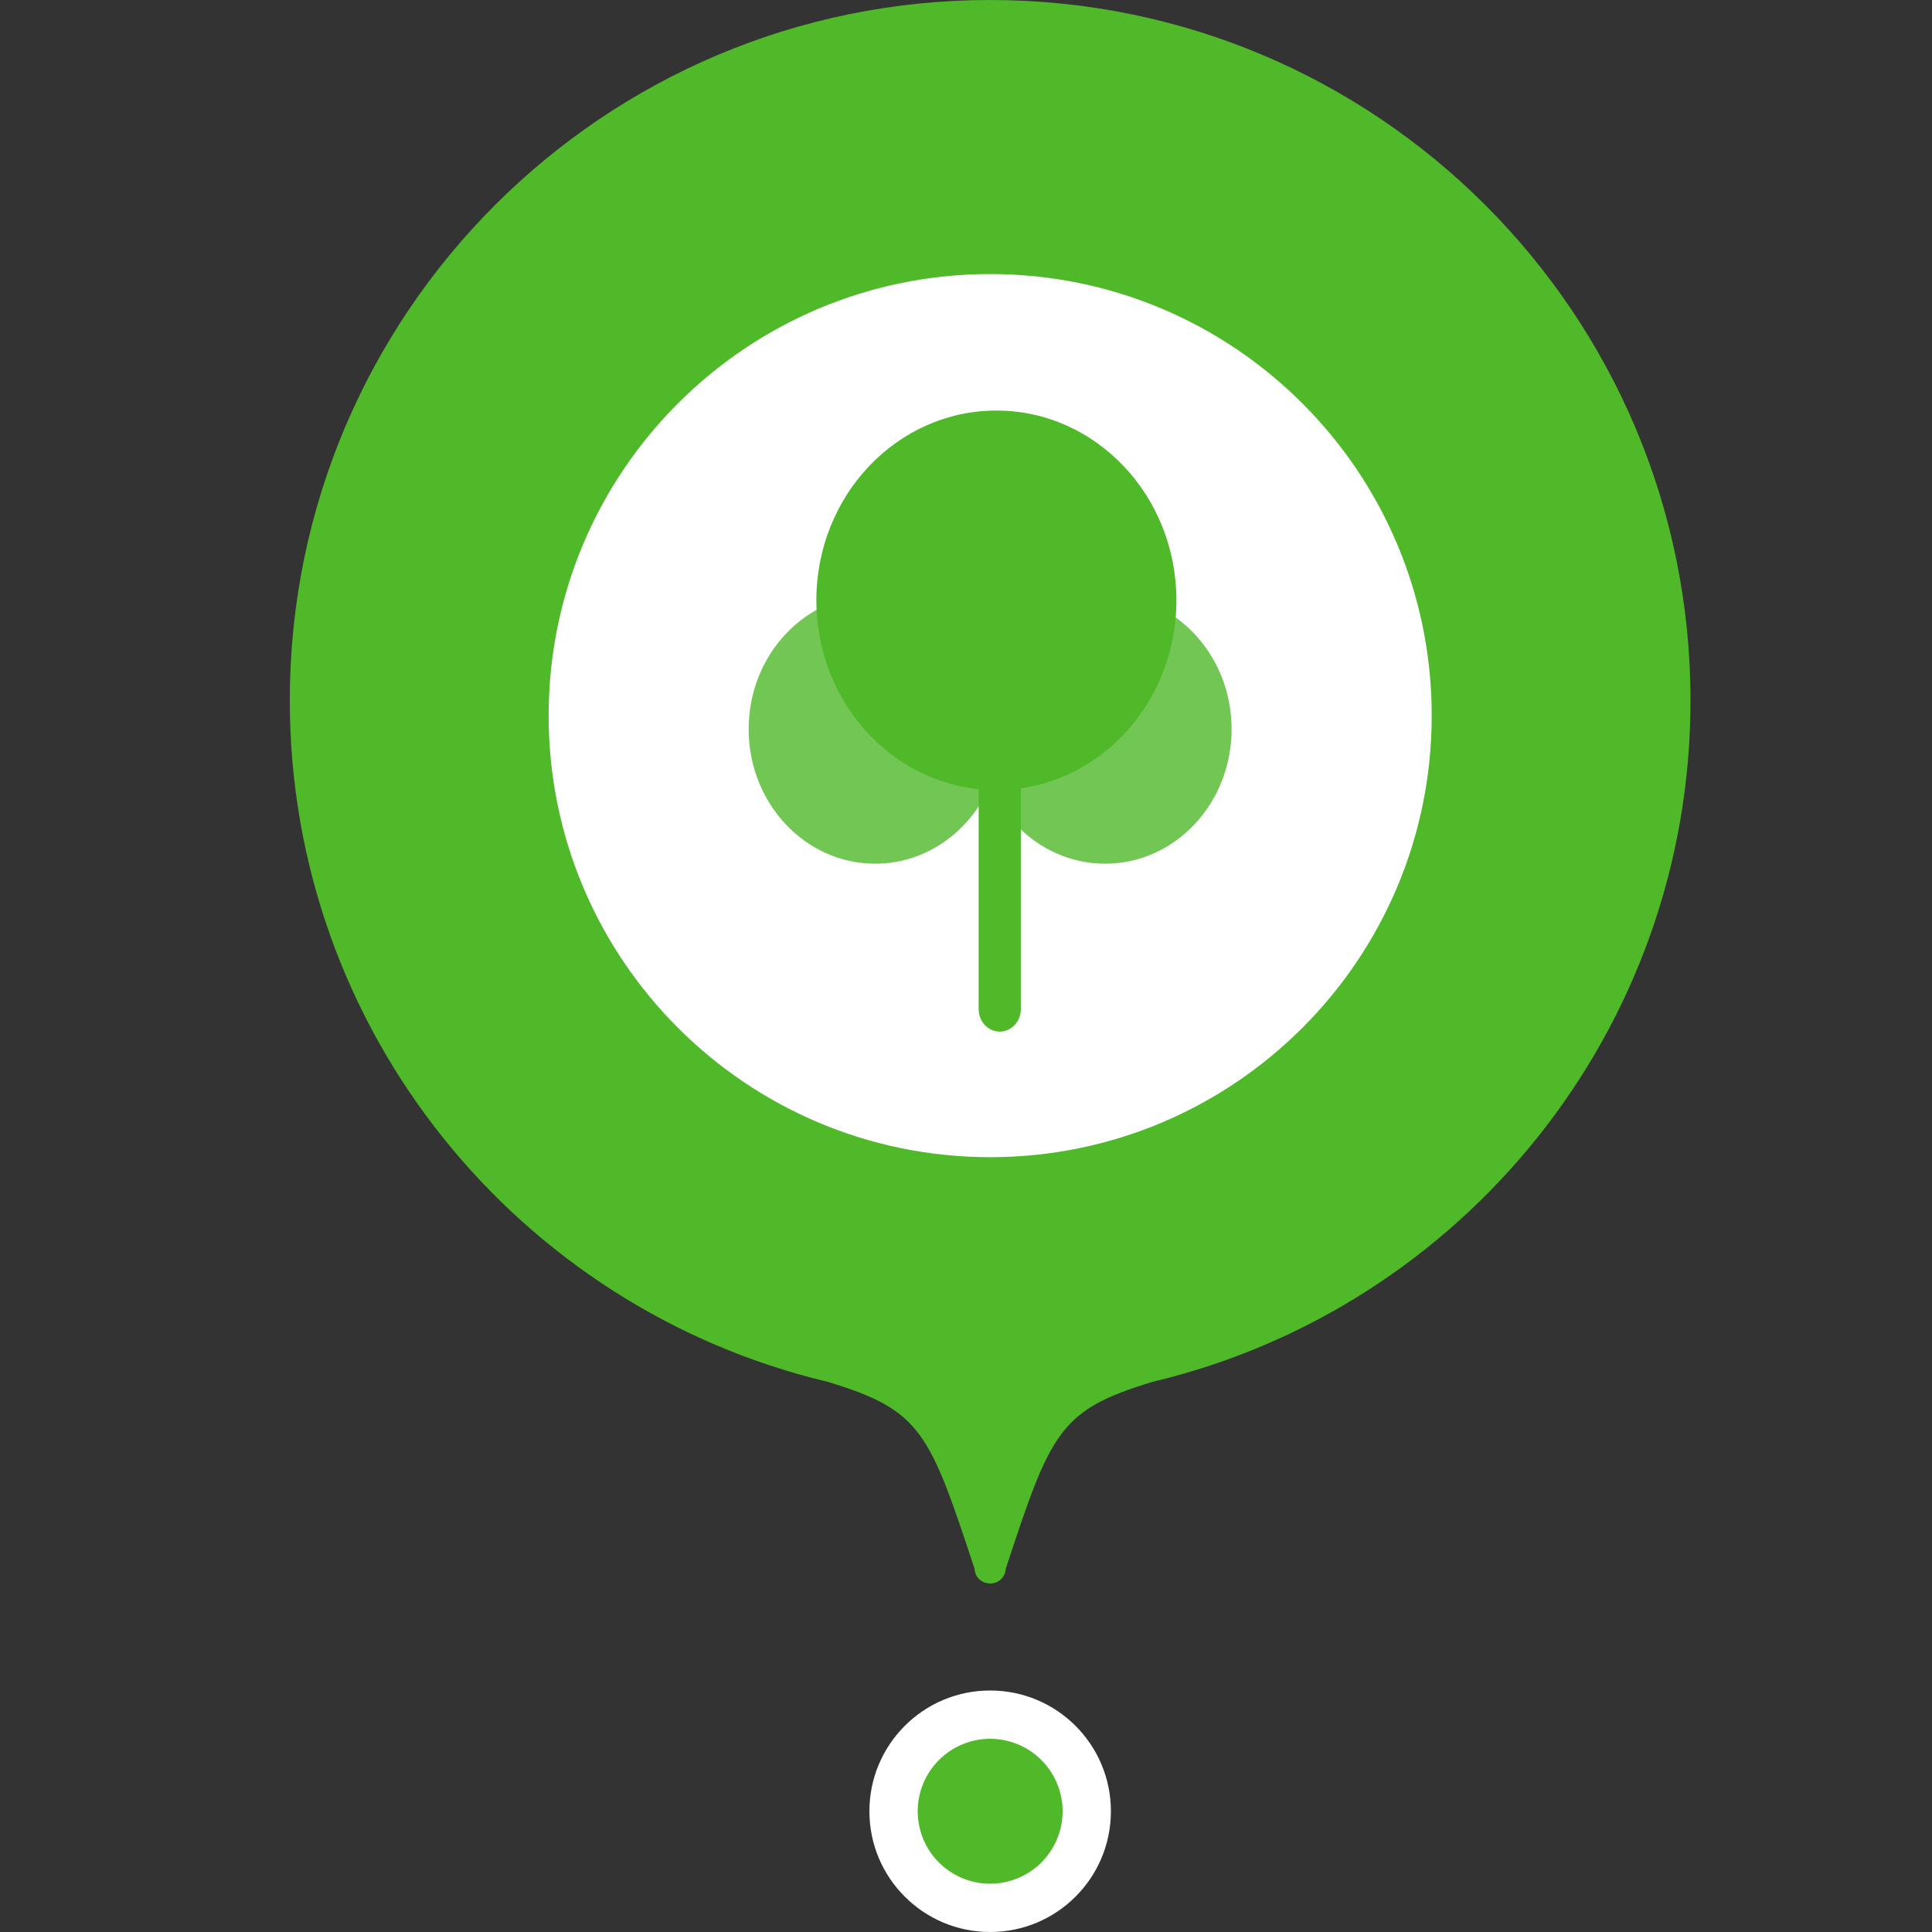<svg width="40" height="40" viewBox="0 0 40 40" fill="none" xmlns="http://www.w3.org/2000/svg">
<rect x="0" y="0" width="40" height="40" fill="#333333" stroke="none"/>
<path d="M20.822 32.484C20.818 32.565 20.783 32.641 20.724 32.697C20.666 32.753 20.587 32.785 20.506 32.784C20.323 32.784 20.185 32.652 20.178 32.484C19.239 29.632 19.071 29.195 17.132 28.608C10.747 27.09 6 21.35 6 14.501C6 6.492 12.492 0 20.5 0C28.508 0 35 6.492 35 14.501C35 21.35 30.253 27.09 23.868 28.608C21.929 29.195 21.76 29.632 20.822 32.484Z" fill="#4FB92A"/>
<path d="M20.5 40C19.119 40 18 38.881 18 37.5C18 36.119 19.119 35 20.5 35C21.881 35 23 36.119 23 37.5C23 38.881 21.881 40 20.5 40Z" fill="white"/>
<path fill-rule="evenodd" clip-rule="evenodd" d="M20.466 39C20.666 39.004 20.864 38.969 21.05 38.895C21.236 38.822 21.406 38.712 21.549 38.573C21.691 38.433 21.805 38.266 21.882 38.082C21.96 37.898 22 37.7 22 37.5C22 37.301 21.96 37.103 21.883 36.919C21.805 36.734 21.692 36.568 21.549 36.428C21.406 36.288 21.237 36.178 21.051 36.105C20.865 36.032 20.667 35.996 20.467 36C20.075 36.009 19.702 36.171 19.428 36.451C19.154 36.731 19 37.108 19 37.5C19 37.892 19.153 38.268 19.427 38.548C19.701 38.829 20.074 38.991 20.466 39Z" fill="#4FB92A"/>
<path d="M20.501 23.958C25.549 23.958 29.642 19.865 29.642 14.816C29.642 9.767 25.549 5.674 20.501 5.674C15.452 5.674 11.359 9.767 11.359 14.816C11.359 19.865 15.452 23.958 20.501 23.958Z" fill="white"/>
<path d="M20.262 16.108C20.262 15.851 20.457 15.644 20.698 15.644C20.939 15.644 21.135 15.851 21.135 16.108V20.894C21.135 21.151 20.939 21.358 20.698 21.358C20.457 21.358 20.262 21.151 20.262 20.894V16.108Z" fill="#4FB92A"/>
<path d="M20.738 15.096C20.738 16.635 19.565 17.882 18.119 17.882C16.672 17.882 15.5 16.635 15.5 15.096C15.5 13.557 16.672 12.31 18.119 12.31C19.565 12.31 20.738 13.557 20.738 15.096Z" fill="#4FB92A" fill-opacity="0.8"/>
<path d="M25.499 15.096C25.499 16.635 24.327 17.882 22.881 17.882C21.434 17.882 20.262 16.635 20.262 15.096C20.262 13.557 21.434 12.31 22.881 12.31C24.327 12.31 25.499 13.557 25.499 15.096Z" fill="#4FB92A" fill-opacity="0.8"/>
<path d="M24.356 12.429C24.356 14.599 22.687 16.358 20.629 16.358C18.571 16.358 16.902 14.599 16.902 12.429C16.902 10.259 18.571 8.5 20.629 8.5C22.687 8.5 24.356 10.259 24.356 12.429Z" fill="#4FB92A"/>
</svg>
